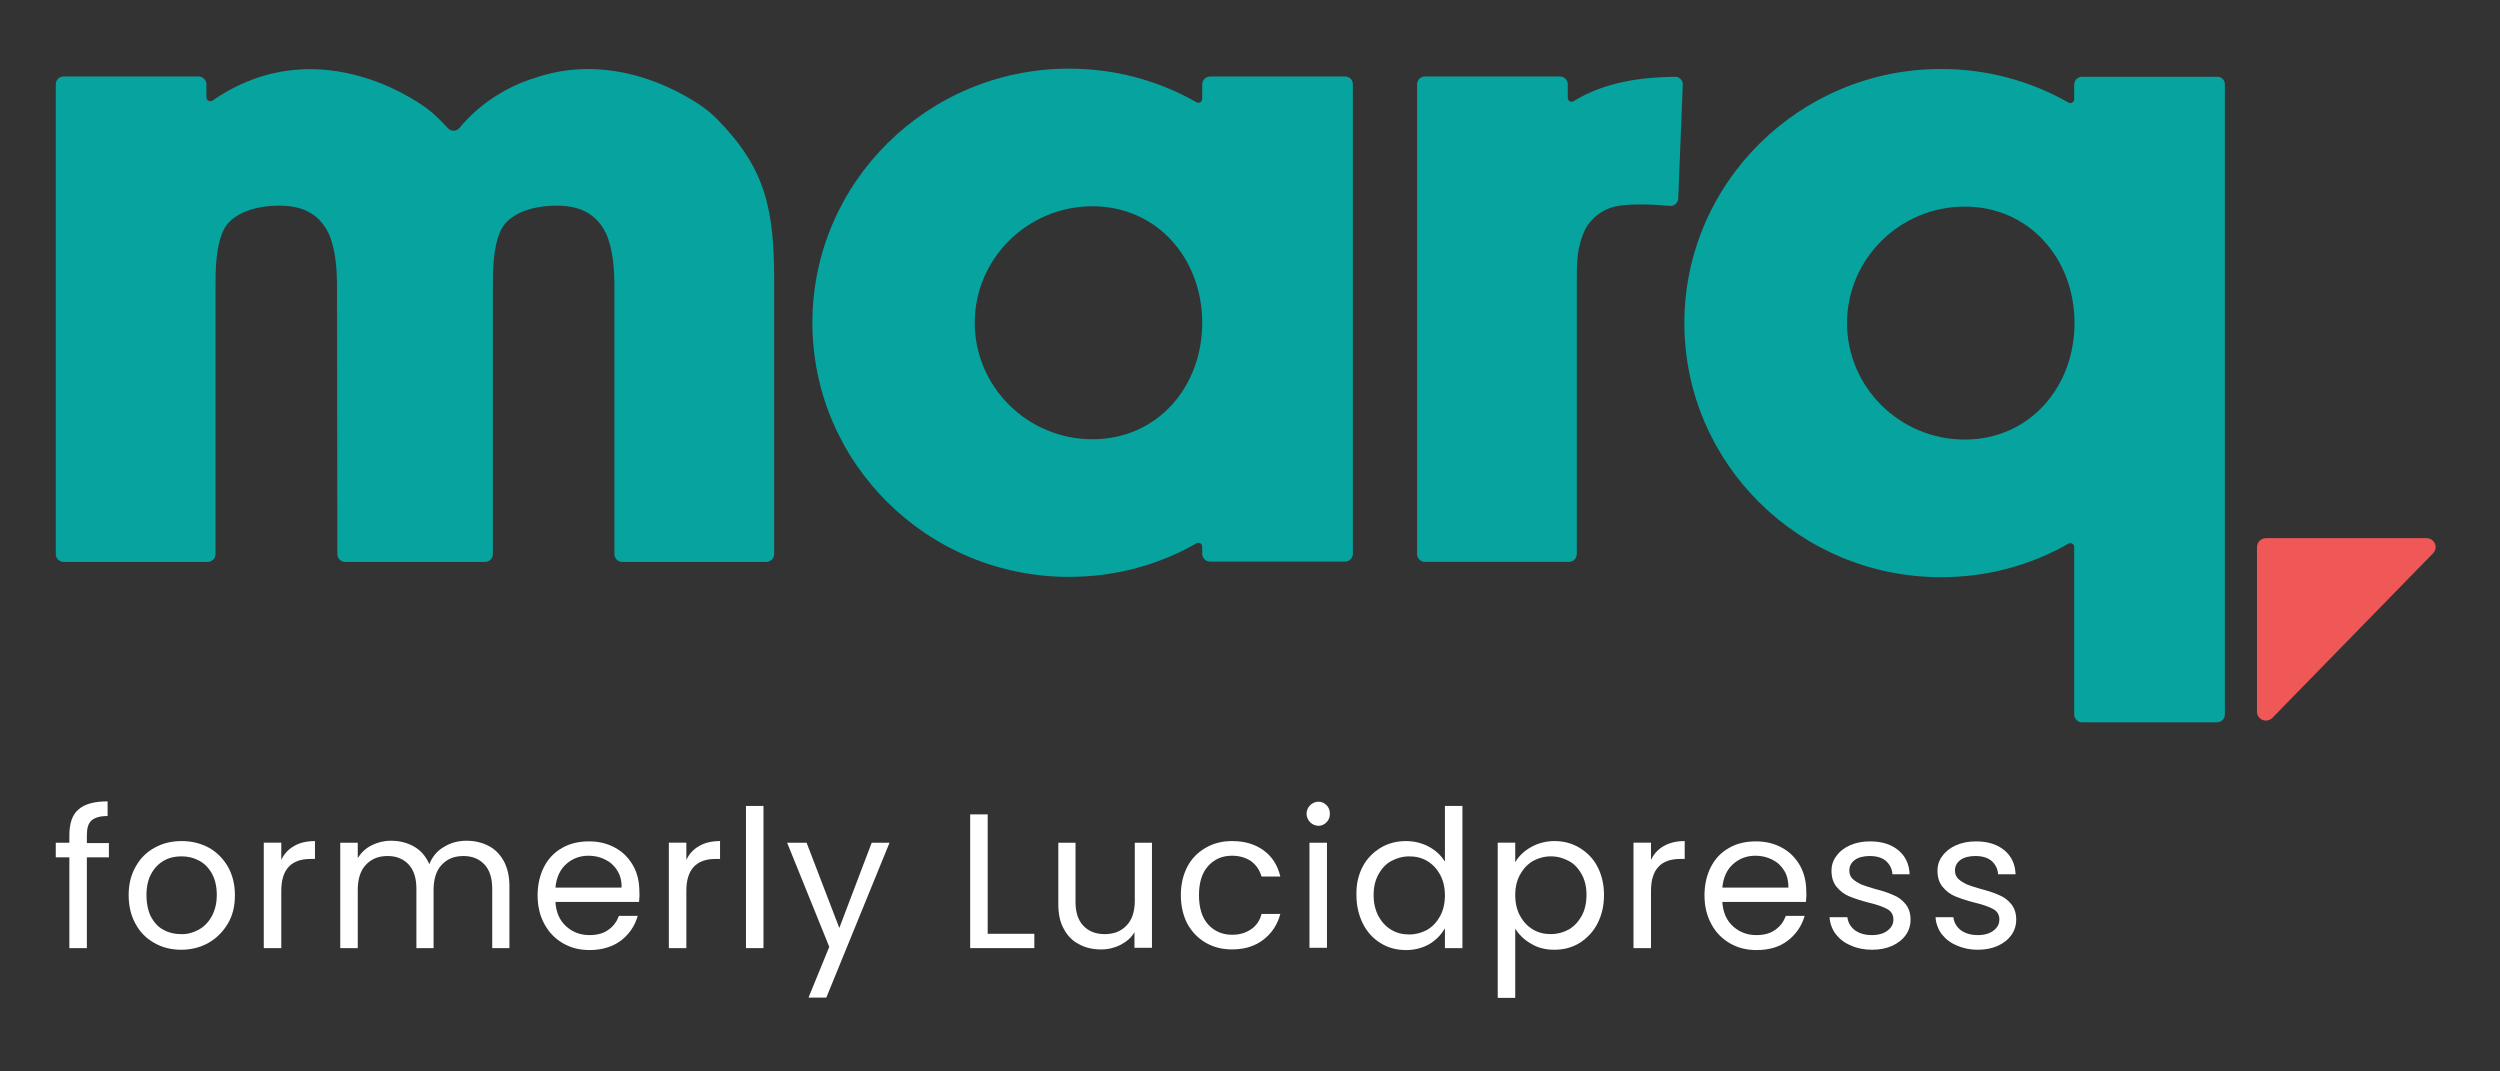 <svg width="98" height="42" viewBox="0 0 98 42" fill="none" xmlns="http://www.w3.org/2000/svg">
<rect x="0" y="0" width="98" height="42" fill="#333333" stroke="none"/>
<path d="M30.347 11.02V21.721C30.347 21.887 30.207 22.027 30.042 22.027H24.39C24.224 22.027 24.085 21.887 24.085 21.721V11.313C24.085 10.612 24.047 9.796 23.754 9.145C23.615 8.865 23.437 8.635 23.221 8.469C22.865 8.189 22.408 8.061 21.824 8.061C20.731 8.061 19.893 8.444 19.626 9.043C19.321 9.706 19.321 10.599 19.321 11.313V21.721C19.321 21.887 19.181 22.027 19.016 22.027H13.529C13.364 22.027 13.224 21.887 13.224 21.721L13.211 11.313C13.211 10.612 13.173 9.796 12.881 9.145C12.741 8.865 12.563 8.635 12.348 8.469C11.992 8.189 11.535 8.061 10.95 8.061C9.858 8.061 9.02 8.444 8.753 9.043C8.448 9.706 8.448 10.599 8.448 11.313V21.721C8.448 21.887 8.308 22.027 8.143 22.027H2.49C2.325 22.027 2.186 21.887 2.186 21.721V3.304C2.186 3.138 2.325 2.998 2.49 2.998H7.787C7.952 2.998 8.092 3.138 8.092 3.304V3.814C8.092 3.941 8.232 4.005 8.334 3.941C12.602 0.995 16.755 4.26 16.794 4.299C16.946 4.413 17.086 4.541 17.225 4.681C17.34 4.796 17.454 4.911 17.556 5.026C17.683 5.166 17.899 5.153 18.013 5.013C18.331 4.63 18.724 4.26 19.169 3.941C19.753 3.533 20.376 3.227 20.985 3.049C24.555 1.824 27.667 4.273 27.692 4.299C27.845 4.413 27.984 4.541 28.124 4.681C30.029 6.633 30.347 8.214 30.347 11.02Z" fill="#07A39F"/>
<path d="M53.033 3.304V21.708C53.033 21.874 52.894 22.014 52.729 22.014H47.432C47.267 22.014 47.127 21.874 47.127 21.708V21.427C47.127 21.313 47 21.236 46.898 21.3C45.387 22.167 43.672 22.614 41.906 22.614C36.355 22.614 31.846 18.15 31.846 12.652C31.846 7.155 36.355 2.691 41.906 2.691C43.672 2.691 45.374 3.138 46.898 4.005C47 4.069 47.127 3.992 47.127 3.878V3.304C47.127 3.138 47.267 2.998 47.432 2.998H52.729C52.894 2.998 53.033 3.125 53.033 3.304ZM47.127 12.652C47.127 10.14 45.361 8.086 42.821 8.086C40.28 8.086 38.21 10.14 38.21 12.652C38.21 15.165 40.28 17.219 42.821 17.219C45.361 17.219 47.127 15.178 47.127 12.652Z" fill="#07A39F"/>
<path d="M65.965 3.329L65.787 7.78C65.774 7.958 65.635 8.086 65.457 8.073C64.936 8.022 63.907 7.958 63.297 8.099C62.611 8.265 62.218 8.788 62.116 9.043C61.811 9.706 61.811 10.28 61.811 11.02V21.72C61.811 21.886 61.671 22.026 61.506 22.026H55.854C55.689 22.026 55.549 21.886 55.549 21.72V3.303C55.549 3.137 55.689 2.997 55.854 2.997H61.151C61.316 2.997 61.456 3.137 61.456 3.303V3.839C61.456 3.954 61.583 4.03 61.684 3.966C62.942 3.188 64.428 3.023 65.673 3.01C65.838 3.01 65.978 3.15 65.965 3.329Z" fill="#07A39F"/>
<path d="M87.215 3.304V28.009C87.215 28.174 87.075 28.315 86.91 28.315H81.613C81.448 28.315 81.308 28.174 81.308 28.009V21.44C81.308 21.325 81.181 21.249 81.08 21.313C79.568 22.18 77.853 22.626 76.088 22.626C70.537 22.626 66.027 18.162 66.027 12.665C66.027 7.181 70.537 2.704 76.088 2.704C77.853 2.704 79.555 3.151 81.08 4.018C81.181 4.082 81.308 4.005 81.308 3.89V3.316C81.308 3.151 81.448 3.01 81.613 3.01H86.91C87.075 2.997 87.215 3.138 87.215 3.304ZM81.321 12.665C81.321 10.153 79.555 8.099 77.015 8.099C74.475 8.099 72.404 10.153 72.404 12.665C72.404 15.178 74.475 17.231 77.015 17.231C79.555 17.231 81.321 15.178 81.321 12.665Z" fill="#07A39F"/>
<path d="M95.116 21.096H88.828C88.638 21.096 88.473 21.249 88.473 21.453V27.894C88.473 28.213 88.854 28.366 89.082 28.136L95.37 21.695C95.599 21.466 95.434 21.096 95.116 21.096Z" fill="#F05757"/>
<path d="M4.269 33.608H3.405V37.166H2.719V33.608H2.186V33.034H2.719V32.74C2.719 32.281 2.833 31.937 3.075 31.733C3.316 31.516 3.697 31.414 4.218 31.414V31.988C3.913 31.988 3.71 32.052 3.583 32.167C3.456 32.281 3.405 32.473 3.405 32.753V33.047H4.269V33.608Z" fill="white"/>
<path d="M6.046 36.962C5.729 36.783 5.488 36.541 5.31 36.209C5.132 35.891 5.043 35.508 5.043 35.087C5.043 34.666 5.132 34.296 5.322 33.965C5.5 33.646 5.754 33.391 6.072 33.225C6.389 33.046 6.745 32.97 7.126 32.97C7.52 32.97 7.863 33.059 8.18 33.225C8.498 33.403 8.739 33.646 8.93 33.965C9.108 34.283 9.209 34.653 9.209 35.087C9.209 35.521 9.12 35.891 8.93 36.209C8.739 36.528 8.485 36.783 8.168 36.962C7.85 37.14 7.495 37.23 7.101 37.23C6.707 37.23 6.351 37.14 6.046 36.962ZM7.774 36.452C7.99 36.337 8.168 36.158 8.295 35.929C8.422 35.699 8.498 35.419 8.498 35.087C8.498 34.755 8.435 34.475 8.308 34.245C8.18 34.016 8.003 33.837 7.799 33.735C7.583 33.62 7.368 33.569 7.113 33.569C6.859 33.569 6.631 33.62 6.428 33.735C6.224 33.85 6.059 34.016 5.932 34.245C5.805 34.475 5.742 34.755 5.742 35.087C5.742 35.419 5.805 35.712 5.919 35.941C6.046 36.171 6.212 36.35 6.415 36.452C6.618 36.566 6.847 36.617 7.088 36.617C7.329 36.63 7.558 36.566 7.774 36.452Z" fill="white"/>
<path d="M11.534 33.161C11.75 33.033 12.029 32.97 12.347 32.97V33.671H12.169C11.407 33.671 11.026 34.092 11.026 34.921V37.166H10.34V33.033H11.026V33.709C11.14 33.467 11.305 33.289 11.534 33.161Z" fill="white"/>
<path d="M19.156 33.161C19.41 33.289 19.6 33.493 19.753 33.761C19.892 34.028 19.969 34.347 19.969 34.73V37.166H19.295V34.832C19.295 34.424 19.194 34.105 18.991 33.888C18.787 33.671 18.52 33.556 18.165 33.556C17.809 33.556 17.53 33.671 17.314 33.901C17.098 34.13 16.996 34.462 16.996 34.896V37.166H16.323V34.832C16.323 34.424 16.221 34.105 16.018 33.888C15.815 33.671 15.548 33.556 15.193 33.556C14.837 33.556 14.557 33.671 14.341 33.901C14.125 34.13 14.024 34.462 14.024 34.896V37.166H13.338V33.034H14.024V33.633C14.164 33.416 14.341 33.25 14.57 33.136C14.799 33.021 15.053 32.957 15.319 32.957C15.662 32.957 15.967 33.034 16.234 33.187C16.501 33.34 16.691 33.569 16.831 33.875C16.945 33.582 17.136 33.352 17.403 33.199C17.669 33.034 17.962 32.957 18.292 32.957C18.622 32.957 18.914 33.034 19.156 33.161Z" fill="white"/>
<path d="M25.05 35.355H21.773C21.798 35.763 21.938 36.082 22.192 36.311C22.446 36.541 22.751 36.656 23.107 36.656C23.399 36.656 23.653 36.592 23.843 36.452C24.047 36.311 24.174 36.133 24.263 35.903H24.999C24.885 36.298 24.669 36.617 24.339 36.873C24.009 37.115 23.602 37.242 23.107 37.242C22.713 37.242 22.37 37.153 22.065 36.974C21.76 36.796 21.519 36.554 21.341 36.222C21.163 35.903 21.074 35.52 21.074 35.1C21.074 34.679 21.163 34.296 21.328 33.977C21.493 33.658 21.735 33.403 22.04 33.237C22.345 33.059 22.7 32.982 23.094 32.982C23.488 32.982 23.831 33.072 24.123 33.237C24.428 33.403 24.656 33.646 24.822 33.939C24.987 34.232 25.063 34.577 25.063 34.947C25.076 35.074 25.063 35.214 25.05 35.355ZM24.199 34.13C24.085 33.939 23.932 33.799 23.729 33.697C23.526 33.595 23.31 33.544 23.069 33.544C22.726 33.544 22.433 33.658 22.192 33.875C21.951 34.092 21.811 34.398 21.773 34.794H24.364C24.377 34.538 24.313 34.309 24.199 34.13Z" fill="white"/>
<path d="M27.413 33.161C27.629 33.033 27.908 32.97 28.226 32.97V33.671H28.048C27.286 33.671 26.905 34.092 26.905 34.921V37.166H26.219V33.033H26.905V33.709C27.019 33.467 27.184 33.289 27.413 33.161Z" fill="white"/>
<path d="M29.928 31.593V37.166H29.242V31.593H29.928Z" fill="white"/>
<path d="M34.87 33.034L32.392 39.105H31.694L32.507 37.116L30.855 33.034H31.618L32.901 36.376L34.171 33.034H34.87Z" fill="white"/>
<path d="M38.717 36.605H40.546V37.166H38.031V31.924H38.717V36.605Z" fill="white"/>
<path d="M45.157 33.034V37.154H44.471V36.542C44.344 36.758 44.167 36.911 43.925 37.039C43.697 37.154 43.443 37.218 43.163 37.218C42.846 37.218 42.553 37.154 42.299 37.014C42.045 36.886 41.842 36.682 41.702 36.414C41.55 36.146 41.486 35.827 41.486 35.445V33.034H42.16V35.355C42.16 35.764 42.261 36.07 42.464 36.286C42.668 36.503 42.947 36.618 43.303 36.618C43.671 36.618 43.951 36.503 44.167 36.274C44.383 36.044 44.484 35.725 44.484 35.292V33.034H45.157Z" fill="white"/>
<path d="M46.543 33.977C46.708 33.658 46.95 33.416 47.255 33.238C47.559 33.059 47.902 32.97 48.296 32.97C48.804 32.97 49.211 33.097 49.541 33.34C49.871 33.582 50.087 33.926 50.189 34.36H49.452C49.376 34.105 49.249 33.913 49.045 33.761C48.842 33.62 48.588 33.544 48.296 33.544C47.902 33.544 47.597 33.684 47.356 33.952C47.115 34.22 47 34.602 47 35.087C47 35.584 47.115 35.967 47.356 36.235C47.597 36.503 47.915 36.643 48.296 36.643C48.601 36.643 48.842 36.566 49.045 36.426C49.249 36.286 49.389 36.082 49.452 35.827H50.189C50.074 36.248 49.858 36.579 49.528 36.834C49.198 37.089 48.791 37.217 48.296 37.217C47.902 37.217 47.559 37.128 47.255 36.949C46.95 36.77 46.721 36.528 46.543 36.209C46.378 35.891 46.289 35.508 46.289 35.087C46.289 34.666 46.378 34.296 46.543 33.977Z" fill="white"/>
<path d="M51.356 32.23C51.268 32.141 51.217 32.026 51.217 31.899C51.217 31.771 51.268 31.656 51.356 31.567C51.445 31.478 51.56 31.427 51.687 31.427C51.814 31.427 51.915 31.478 52.004 31.567C52.093 31.656 52.131 31.771 52.131 31.899C52.131 32.026 52.093 32.141 52.004 32.23C51.915 32.32 51.814 32.371 51.687 32.371C51.56 32.371 51.445 32.32 51.356 32.23ZM52.017 33.034V37.154H51.331V33.034H52.017Z" fill="white"/>
<path d="M53.414 33.978C53.58 33.659 53.821 33.417 54.113 33.238C54.405 33.059 54.748 32.97 55.117 32.97C55.434 32.97 55.739 33.047 56.006 33.187C56.285 33.34 56.488 33.531 56.641 33.774V31.593H57.327V37.166H56.641V36.388C56.501 36.631 56.311 36.835 56.044 37.001C55.777 37.154 55.472 37.243 55.117 37.243C54.748 37.243 54.418 37.154 54.126 36.975C53.834 36.797 53.592 36.541 53.427 36.21C53.262 35.878 53.173 35.508 53.173 35.1C53.16 34.667 53.249 34.297 53.414 33.978ZM56.45 34.284C56.323 34.054 56.158 33.876 55.942 33.748C55.726 33.621 55.498 33.57 55.244 33.57C54.989 33.57 54.761 33.633 54.545 33.748C54.329 33.863 54.164 34.042 54.037 34.271C53.91 34.501 53.846 34.769 53.846 35.087C53.846 35.406 53.91 35.674 54.037 35.916C54.164 36.146 54.329 36.325 54.545 36.452C54.761 36.58 54.989 36.631 55.244 36.631C55.498 36.631 55.726 36.567 55.942 36.452C56.158 36.325 56.323 36.146 56.45 35.916C56.577 35.687 56.641 35.406 56.641 35.1C56.641 34.794 56.577 34.514 56.45 34.284Z" fill="white"/>
<path d="M60.007 33.212C60.273 33.059 60.591 32.97 60.934 32.97C61.302 32.97 61.633 33.059 61.925 33.238C62.217 33.416 62.458 33.658 62.623 33.977C62.788 34.296 62.877 34.666 62.877 35.087C62.877 35.508 62.788 35.878 62.623 36.197C62.458 36.528 62.217 36.77 61.925 36.962C61.633 37.14 61.302 37.23 60.934 37.23C60.578 37.23 60.273 37.153 60.007 36.987C59.74 36.834 59.537 36.63 59.397 36.401V39.117H58.711V33.033H59.397V33.799C59.537 33.556 59.74 33.365 60.007 33.212ZM62.001 34.271C61.874 34.041 61.709 33.862 61.493 33.748C61.277 33.633 61.048 33.569 60.794 33.569C60.54 33.569 60.312 33.633 60.096 33.748C59.88 33.875 59.714 34.054 59.587 34.283C59.46 34.513 59.397 34.781 59.397 35.087C59.397 35.393 59.46 35.674 59.587 35.903C59.714 36.133 59.88 36.311 60.096 36.439C60.312 36.566 60.54 36.617 60.794 36.617C61.048 36.617 61.277 36.554 61.493 36.439C61.709 36.311 61.874 36.133 62.001 35.903C62.128 35.674 62.191 35.393 62.191 35.074C62.191 34.768 62.128 34.5 62.001 34.271Z" fill="white"/>
<path d="M65.227 33.161C65.456 33.033 65.723 32.97 66.04 32.97V33.671H65.862C65.1 33.671 64.719 34.092 64.719 34.921V37.166H64.033V33.033H64.719V33.709C64.834 33.467 64.999 33.289 65.227 33.161Z" fill="white"/>
<path d="M70.792 35.355H67.515C67.54 35.763 67.68 36.082 67.934 36.311C68.188 36.541 68.493 36.656 68.849 36.656C69.141 36.656 69.395 36.592 69.586 36.452C69.789 36.311 69.916 36.133 70.005 35.903H70.742C70.627 36.298 70.411 36.617 70.081 36.873C69.751 37.128 69.344 37.242 68.849 37.242C68.455 37.242 68.112 37.153 67.807 36.974C67.502 36.796 67.261 36.554 67.083 36.222C66.905 35.89 66.816 35.52 66.816 35.1C66.816 34.679 66.905 34.296 67.07 33.977C67.236 33.658 67.477 33.403 67.782 33.237C68.087 33.059 68.442 32.982 68.836 32.982C69.23 32.982 69.573 33.072 69.865 33.237C70.17 33.403 70.398 33.646 70.564 33.939C70.729 34.232 70.805 34.577 70.805 34.947C70.818 35.074 70.805 35.214 70.792 35.355ZM69.941 34.13C69.827 33.939 69.674 33.799 69.471 33.697C69.268 33.595 69.052 33.544 68.811 33.544C68.468 33.544 68.176 33.658 67.934 33.875C67.693 34.092 67.553 34.398 67.515 34.794H70.106C70.106 34.538 70.055 34.309 69.941 34.13Z" fill="white"/>
<path d="M72.557 37.064C72.303 36.962 72.112 36.809 71.96 36.617C71.82 36.426 71.731 36.197 71.719 35.954H72.417C72.443 36.158 72.532 36.324 72.71 36.464C72.887 36.592 73.103 36.656 73.383 36.656C73.637 36.656 73.853 36.592 73.993 36.477C74.145 36.362 74.221 36.222 74.221 36.044C74.221 35.865 74.145 35.725 73.98 35.635C73.815 35.546 73.573 35.457 73.243 35.38C72.938 35.304 72.684 35.214 72.494 35.138C72.303 35.061 72.138 34.934 71.998 34.768C71.859 34.602 71.795 34.385 71.795 34.13C71.795 33.913 71.859 33.722 71.986 33.556C72.112 33.378 72.29 33.237 72.519 33.136C72.748 33.033 73.014 32.982 73.307 32.982C73.764 32.982 74.132 33.097 74.412 33.327C74.691 33.556 74.844 33.875 74.856 34.271H74.183C74.17 34.054 74.081 33.888 73.929 33.748C73.777 33.62 73.561 33.556 73.294 33.556C73.052 33.556 72.849 33.607 72.71 33.709C72.57 33.812 72.494 33.952 72.494 34.118C72.494 34.258 72.532 34.36 72.621 34.449C72.71 34.538 72.824 34.602 72.951 34.666C73.078 34.717 73.269 34.781 73.497 34.845C73.789 34.921 74.031 34.998 74.221 35.087C74.412 35.163 74.564 35.278 74.691 35.431C74.818 35.584 74.894 35.788 74.894 36.044C74.894 36.273 74.831 36.477 74.704 36.656C74.577 36.834 74.399 36.974 74.17 37.077C73.942 37.179 73.688 37.23 73.383 37.23C73.091 37.23 72.811 37.179 72.557 37.064Z" fill="white"/>
<path d="M76.711 37.064C76.457 36.962 76.267 36.809 76.114 36.617C75.975 36.426 75.886 36.197 75.873 35.954H76.572C76.597 36.158 76.686 36.324 76.864 36.464C77.042 36.592 77.258 36.656 77.537 36.656C77.791 36.656 78.007 36.592 78.147 36.477C78.299 36.362 78.375 36.222 78.375 36.044C78.375 35.865 78.299 35.725 78.134 35.635C77.969 35.546 77.728 35.457 77.397 35.38C77.093 35.304 76.838 35.214 76.648 35.138C76.457 35.061 76.292 34.934 76.153 34.768C76.013 34.602 75.949 34.385 75.949 34.13C75.949 33.913 76.013 33.722 76.14 33.556C76.267 33.378 76.445 33.237 76.673 33.136C76.902 33.033 77.169 32.982 77.461 32.982C77.918 32.982 78.287 33.097 78.566 33.327C78.845 33.556 78.998 33.875 79.011 34.271H78.325C78.312 34.054 78.223 33.888 78.071 33.748C77.918 33.62 77.702 33.556 77.436 33.556C77.194 33.556 76.991 33.607 76.851 33.709C76.711 33.812 76.635 33.952 76.635 34.118C76.635 34.258 76.673 34.36 76.762 34.449C76.851 34.538 76.966 34.602 77.093 34.666C77.219 34.717 77.41 34.781 77.639 34.845C77.931 34.921 78.172 34.998 78.363 35.087C78.553 35.163 78.706 35.278 78.833 35.431C78.96 35.584 79.036 35.788 79.036 36.044C79.036 36.273 78.972 36.477 78.845 36.656C78.718 36.834 78.541 36.974 78.312 37.077C78.083 37.179 77.829 37.23 77.524 37.23C77.245 37.23 76.966 37.179 76.711 37.064Z" fill="white"/>
</svg>
